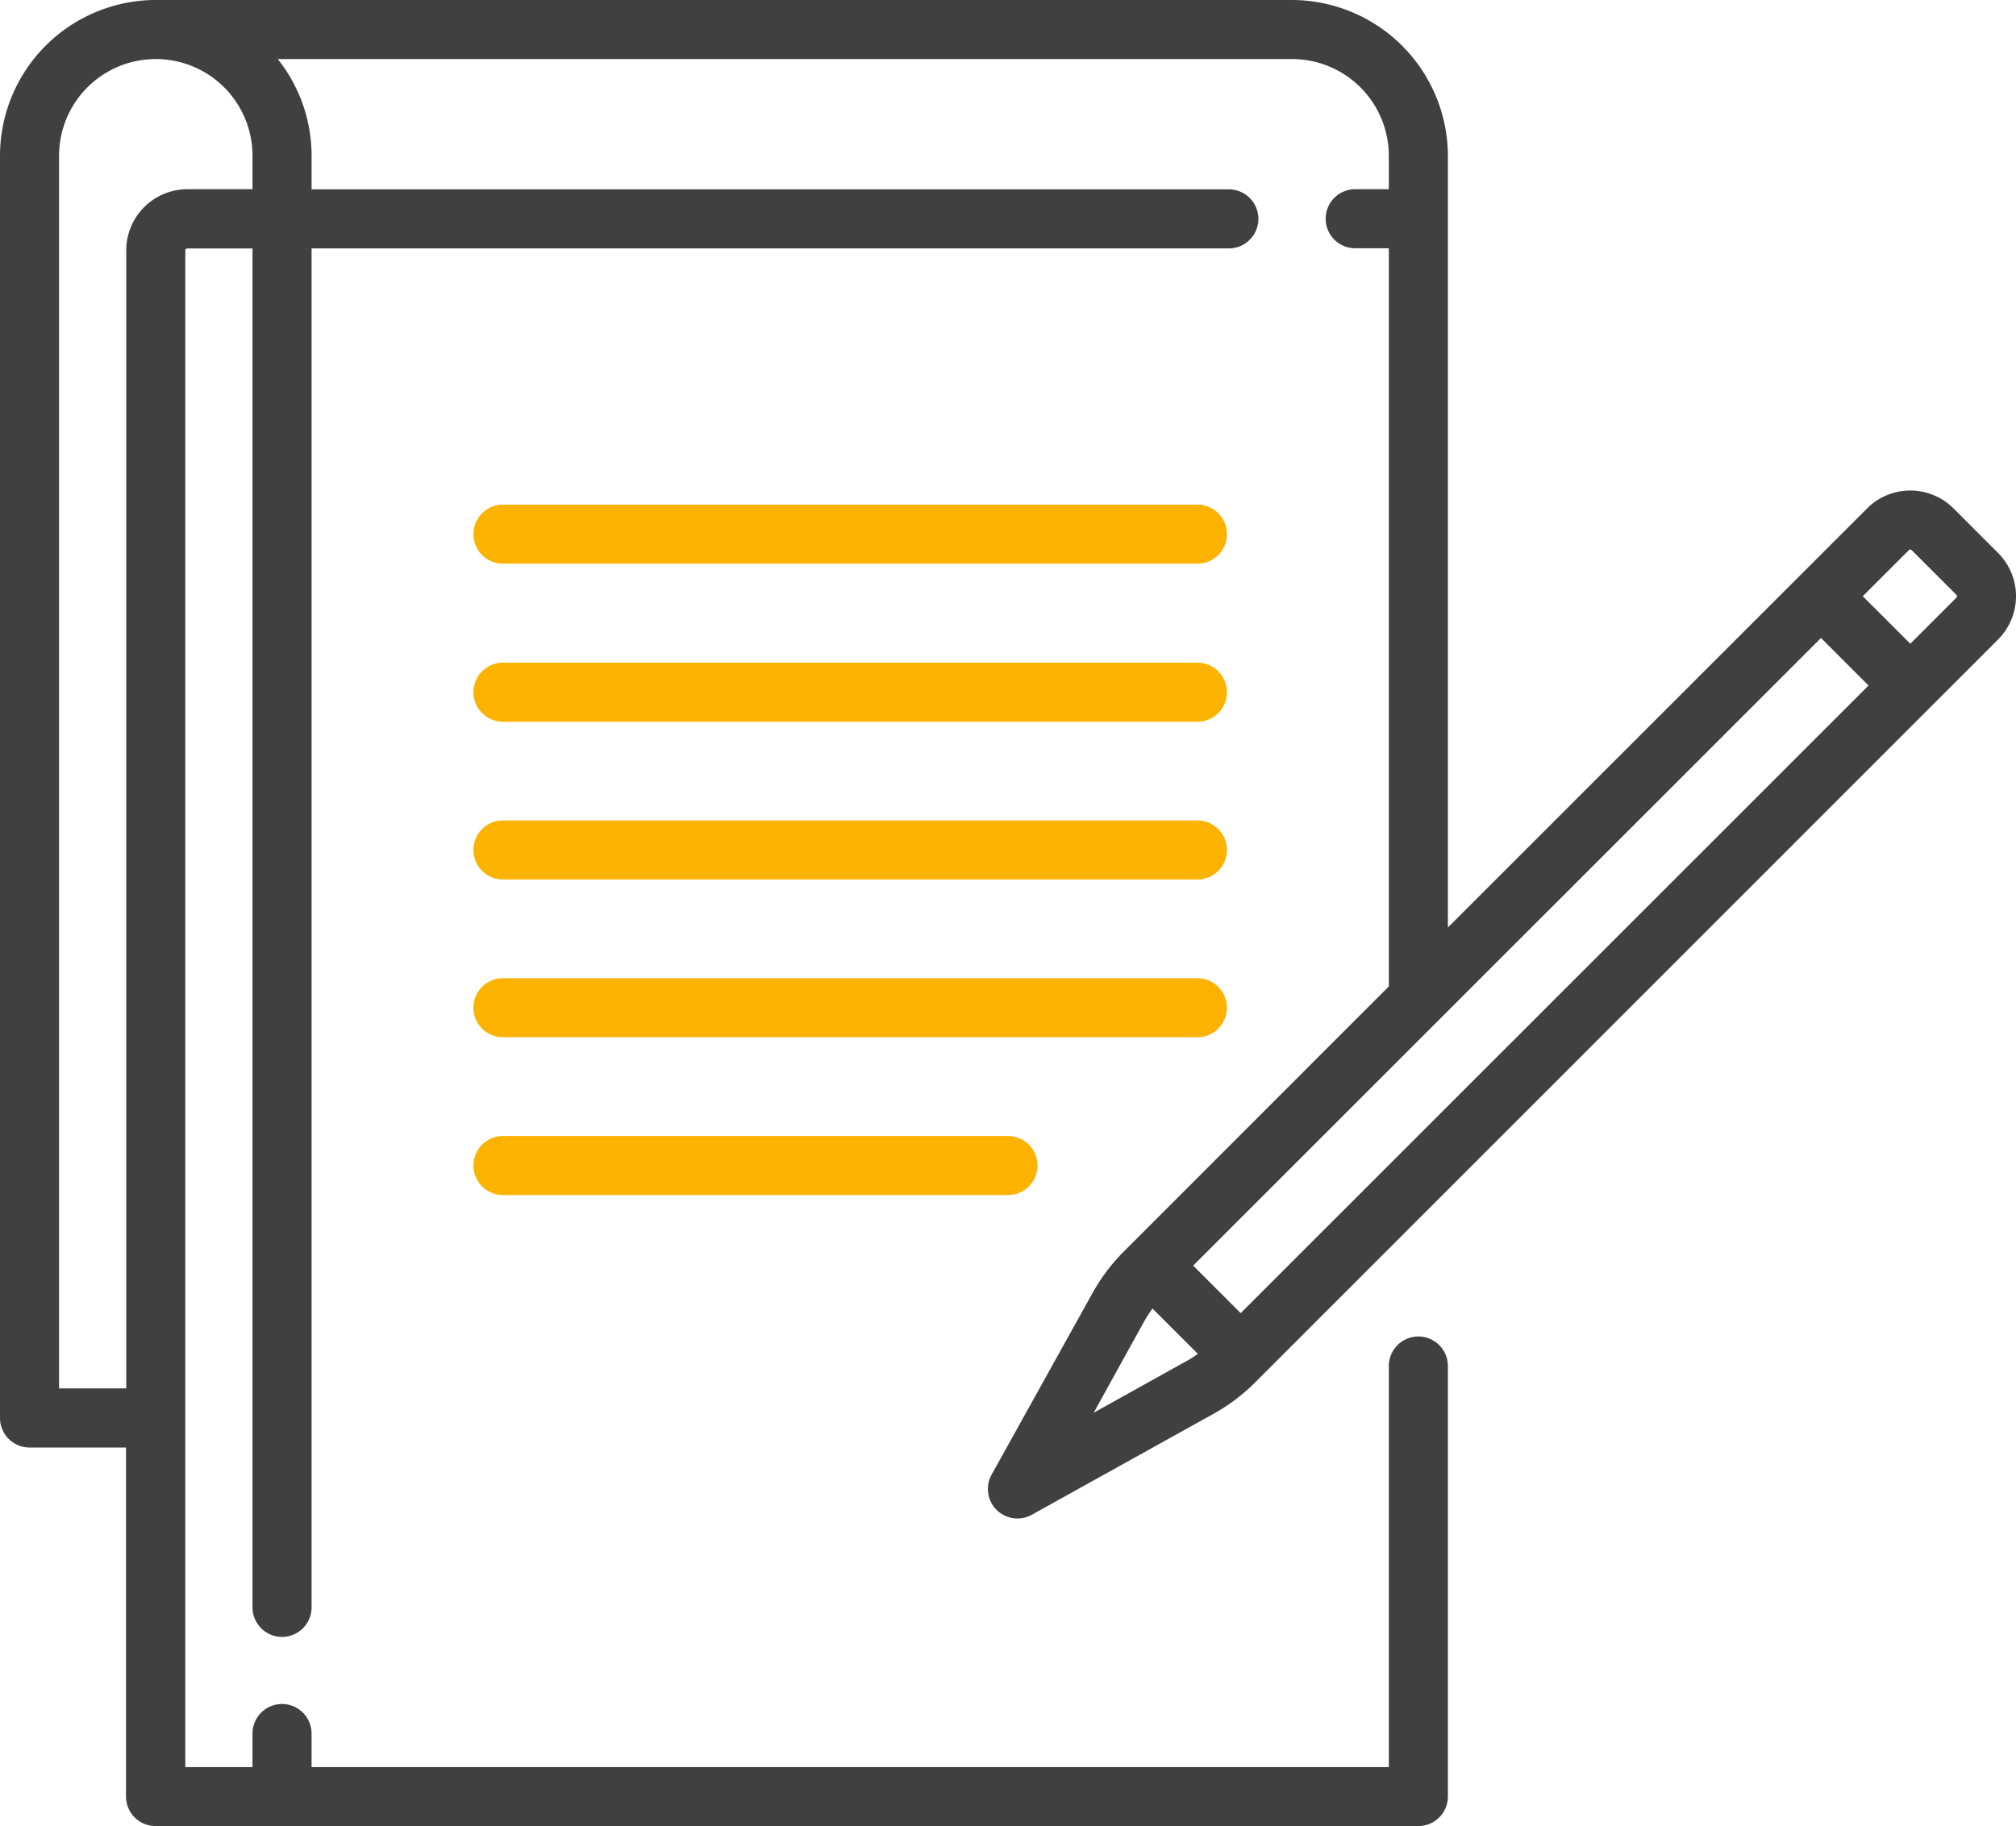 <svg xmlns="http://www.w3.org/2000/svg" width="40" height="36.243" viewBox="0 0 40 36.243">
  <g id="notes" transform="translate(0 -24.045)">
    <g id="Group_331" data-name="Group 331" transform="translate(0 24.045)">
      <g id="Group_330" data-name="Group 330">
        <path id="Path_3145" data-name="Path 3145" d="M22.3,48.881a3.716,3.716,0,0,0-.621.823l-2,3.6a.586.586,0,0,0,.8.8l3.6-2a3.718,3.718,0,0,0,.823-.621L39.646,36.735a1.214,1.214,0,0,0,0-1.714l-.886-.886a1.212,1.212,0,0,0-1.714,0l-8.318,8.318V27.136a3.1,3.1,0,0,0-3.091-3.091H3.091A3.094,3.094,0,0,0,0,27.136V52.187a.586.586,0,0,0,.586.586H2.5V59.7a.586.586,0,0,0,.586.586H28.142a.586.586,0,0,0,.586-.586V51.156a.586.586,0,1,0-1.172,0v7.96H6.182V58.45a.586.586,0,1,0-1.172,0v.666H3.677v-30.1a.04.04,0,0,1,.04-.04H5.01v26.97a.586.586,0,1,0,1.172,0V28.975h18.2a.586.586,0,1,0,0-1.172H6.182v-.667a3.075,3.075,0,0,0-.671-1.919H25.637a1.921,1.921,0,0,1,1.919,1.919V27.8h-.667a.586.586,0,0,0,0,1.172h.667v14.65ZM5.01,27.8H3.717a1.214,1.214,0,0,0-1.212,1.212V51.6H1.172V27.136a1.919,1.919,0,0,1,3.838,0V27.8Zm18.5,23.275L21.7,52.083,22.7,50.274a2.556,2.556,0,0,1,.167-.259l.9.9A2.547,2.547,0,0,1,23.507,51.078ZM37.874,34.964a.04.04,0,0,1,.057,0l.886.886a.04.04,0,0,1,0,.057l-.914.914-.943-.943Zm-1.743,1.743.943.943L24.617,50.106l-.943-.943Z" transform="translate(0 -24.045)" fill="#404040"/>
      </g>
    </g>
    <g id="Group_333" data-name="Group 333" transform="translate(9.394 34.065)">
      <g id="Group_332" data-name="Group 332" transform="translate(0 0)">
        <path id="Path_3146" data-name="Path 3146" d="M134.608,152.3H120.83a.586.586,0,1,0,0,1.172h13.778a.586.586,0,0,0,0-1.172Z" transform="translate(-120.244 -152.305)" fill="#fcb300"/>
      </g>
    </g>
    <g id="Group_335" data-name="Group 335" transform="translate(9.394 37.197)">
      <g id="Group_334" data-name="Group 334" transform="translate(0 0)">
        <path id="Path_3147" data-name="Path 3147" d="M134.608,192.387H120.83a.586.586,0,0,0,0,1.172h13.778a.586.586,0,0,0,0-1.172Z" transform="translate(-120.244 -192.387)" fill="#fcb300"/>
      </g>
    </g>
    <g id="Group_337" data-name="Group 337" transform="translate(9.394 40.328)">
      <g id="Group_336" data-name="Group 336" transform="translate(0 0)">
        <path id="Path_3148" data-name="Path 3148" d="M134.608,232.467H120.83a.586.586,0,1,0,0,1.172h13.778a.586.586,0,0,0,0-1.172Z" transform="translate(-120.244 -232.467)" fill="#fcb300"/>
      </g>
    </g>
    <g id="Group_339" data-name="Group 339" transform="translate(9.394 43.459)">
      <g id="Group_338" data-name="Group 338" transform="translate(0 0)">
        <path id="Path_3149" data-name="Path 3149" d="M134.608,272.549H120.83a.586.586,0,1,0,0,1.172h13.778a.586.586,0,0,0,0-1.172Z" transform="translate(-120.244 -272.549)" fill="#fcb300"/>
      </g>
    </g>
    <g id="Group_341" data-name="Group 341" transform="translate(9.394 46.591)">
      <g id="Group_340" data-name="Group 340">
        <path id="Path_3150" data-name="Path 3150" d="M130.85,312.629H120.83a.586.586,0,1,0,0,1.172h10.02a.586.586,0,0,0,0-1.172Z" transform="translate(-120.244 -312.629)" fill="#fcb300"/>
      </g>
    </g>
  </g>
</svg>
